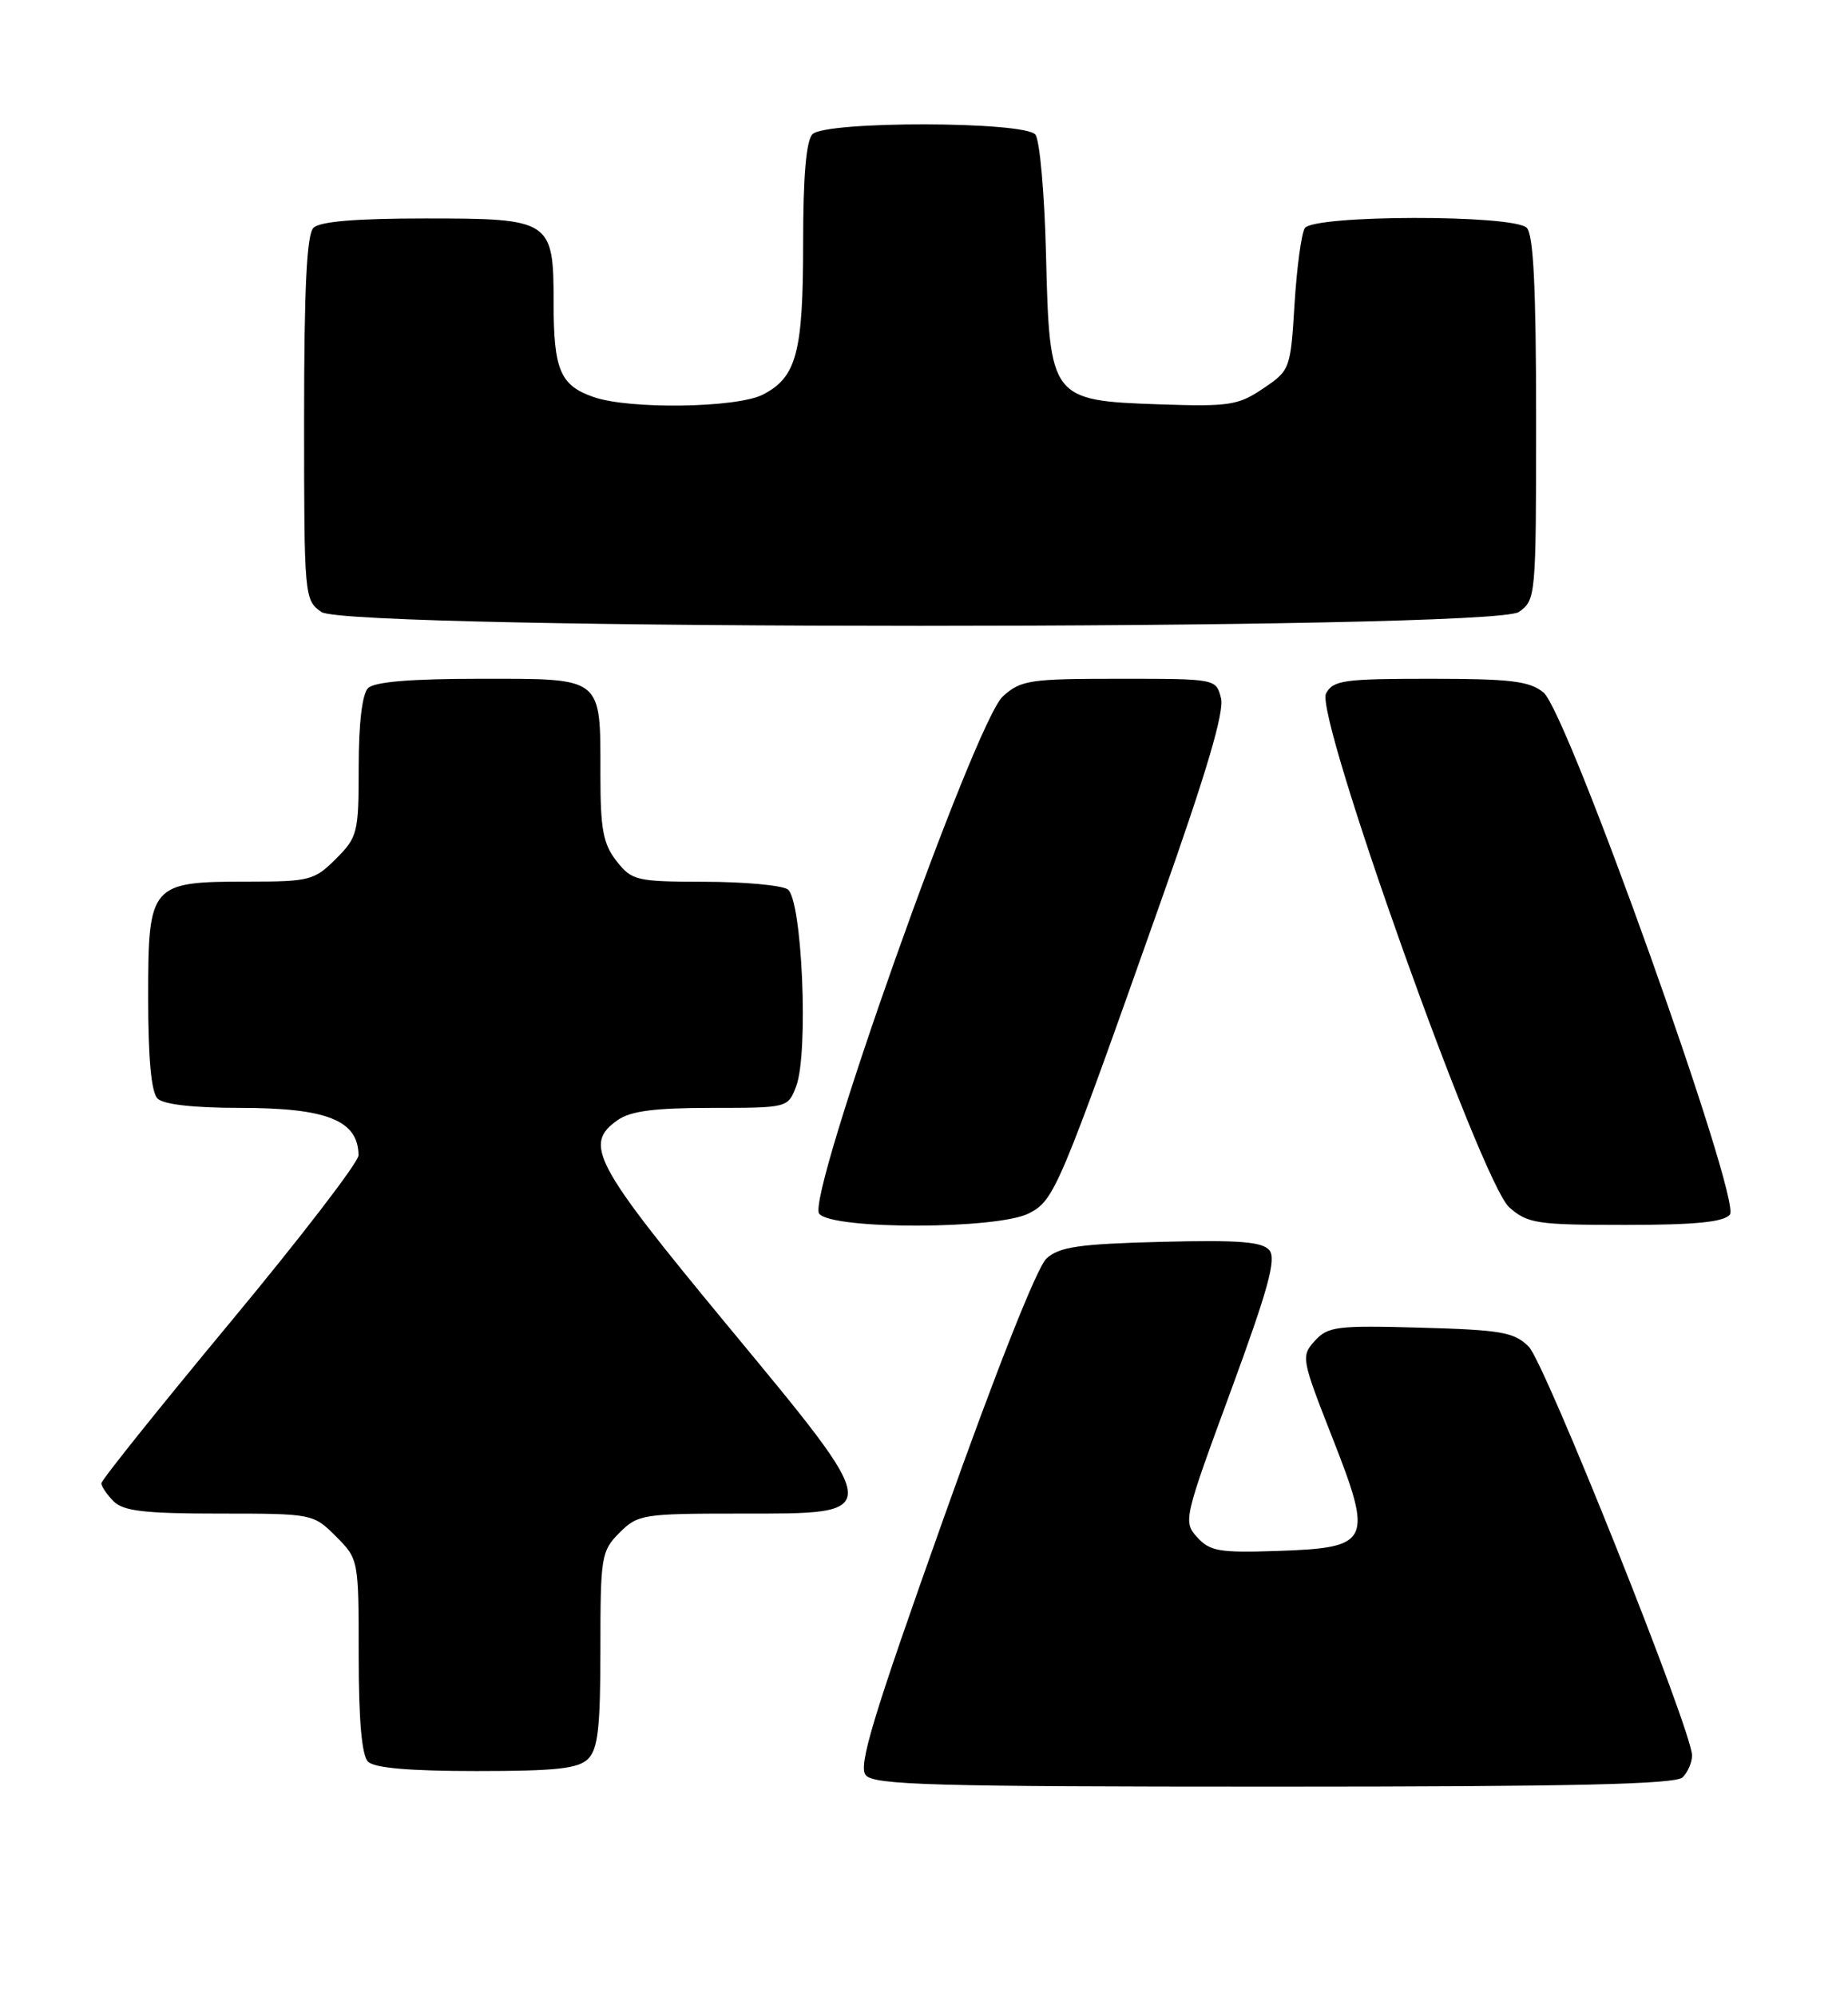 <?xml version="1.0" encoding="UTF-8" standalone="no"?>
<!DOCTYPE svg PUBLIC "-//W3C//DTD SVG 1.1//EN" "http://www.w3.org/Graphics/SVG/1.1/DTD/svg11.dtd" >
<svg xmlns="http://www.w3.org/2000/svg" xmlns:xlink="http://www.w3.org/1999/xlink" version="1.1" viewBox="0 0 237 256">
 <g >
 <path fill="currentColor"
d=" M 215.80 227.80 C 216.46 227.14 217.00 225.88 217.00 225.00 C 217.00 221.88 198.14 174.69 196.06 172.61 C 194.20 170.75 192.57 170.46 182.20 170.17 C 171.45 169.87 170.30 170.01 168.62 171.86 C 166.84 173.83 166.90 174.15 170.84 184.19 C 176.14 197.67 175.80 198.38 163.82 198.79 C 156.38 199.04 155.16 198.83 153.53 197.03 C 151.73 195.04 151.82 194.64 157.83 178.33 C 162.65 165.22 163.71 161.36 162.80 160.25 C 161.88 159.15 158.92 158.92 148.92 159.17 C 138.37 159.44 135.86 159.81 134.21 161.30 C 133.01 162.39 127.77 175.60 121.02 194.59 C 111.93 220.11 110.04 226.34 111.03 227.53 C 112.07 228.79 119.66 229.00 163.42 229.00 C 201.89 229.00 214.90 228.70 215.80 227.80 Z  M 75.43 225.43 C 76.69 224.17 77.00 221.39 77.00 211.38 C 77.00 199.47 77.11 198.80 79.45 196.45 C 81.81 194.10 82.44 194.00 94.94 194.00 C 113.61 194.00 113.65 194.48 93.10 169.65 C 76.12 149.13 74.80 146.65 79.22 143.56 C 80.87 142.40 83.99 142.00 91.25 142.00 C 101.02 142.00 101.05 141.99 102.10 139.25 C 103.73 134.99 102.87 115.15 101.00 113.98 C 100.17 113.46 95.37 113.02 90.32 113.02 C 81.61 113.00 81.04 112.87 79.07 110.37 C 77.35 108.17 77.00 106.31 77.00 99.30 C 77.00 86.66 77.43 87.00 61.66 87.00 C 52.68 87.00 48.01 87.39 47.20 88.20 C 46.45 88.95 46.00 92.71 46.00 98.28 C 46.00 106.75 45.87 107.29 43.08 110.08 C 40.31 112.84 39.70 113.00 31.80 113.00 C 19.26 113.00 19.00 113.30 19.00 127.86 C 19.00 135.66 19.40 140.00 20.20 140.80 C 20.96 141.56 24.81 142.00 30.77 142.00 C 41.94 142.00 45.94 143.60 45.98 148.08 C 45.99 148.95 38.58 158.59 29.50 169.52 C 20.43 180.44 13.00 189.71 13.00 190.12 C 13.00 190.52 13.71 191.56 14.57 192.43 C 15.83 193.68 18.57 194.00 28.15 194.00 C 40.08 194.00 40.17 194.02 43.08 196.92 C 45.99 199.84 46.00 199.88 46.00 212.22 C 46.00 220.52 46.40 225.00 47.20 225.80 C 48.01 226.61 52.56 227.00 61.13 227.00 C 71.37 227.00 74.16 226.69 75.43 225.43 Z  M 131.97 155.51 C 135.23 153.83 135.77 152.55 148.98 115.24 C 154.74 98.97 157.03 91.24 156.59 89.49 C 155.96 87.00 155.95 87.00 143.54 87.00 C 132.06 87.00 130.92 87.17 128.62 89.25 C 125.01 92.51 103.34 153.50 105.06 155.57 C 106.77 157.63 127.96 157.59 131.97 155.51 Z  M 221.85 155.68 C 223.38 153.83 201.03 91.26 197.94 88.75 C 196.14 87.29 193.70 87.00 183.42 87.00 C 172.35 87.00 170.97 87.19 170.06 88.88 C 168.57 91.67 189.94 151.55 193.56 154.75 C 195.91 156.82 197.08 157.00 208.43 157.00 C 217.40 157.00 221.05 156.64 221.85 155.68 Z  M 194.78 78.44 C 196.97 76.91 197.00 76.53 197.00 53.64 C 197.00 36.90 196.66 30.06 195.80 29.20 C 194.08 27.48 168.41 27.53 167.33 29.25 C 166.90 29.94 166.31 34.31 166.02 38.97 C 165.51 47.30 165.45 47.47 162.00 49.79 C 158.81 51.95 157.64 52.13 148.78 51.83 C 134.74 51.35 134.60 51.17 134.15 32.72 C 133.96 24.90 133.35 17.94 132.78 17.25 C 131.37 15.53 105.91 15.49 104.20 17.20 C 103.39 18.01 103.00 22.57 103.00 31.15 C 103.00 45.18 102.16 48.35 97.85 50.57 C 94.53 52.29 80.73 52.50 76.13 50.89 C 71.85 49.41 71.00 47.41 71.00 38.89 C 71.00 28.19 70.71 28.00 54.55 28.00 C 45.65 28.00 41.01 28.39 40.20 29.20 C 39.34 30.06 39.00 36.90 39.00 53.64 C 39.00 76.53 39.03 76.91 41.22 78.44 C 44.60 80.81 191.40 80.81 194.78 78.44 Z "/>
</g>
</svg>